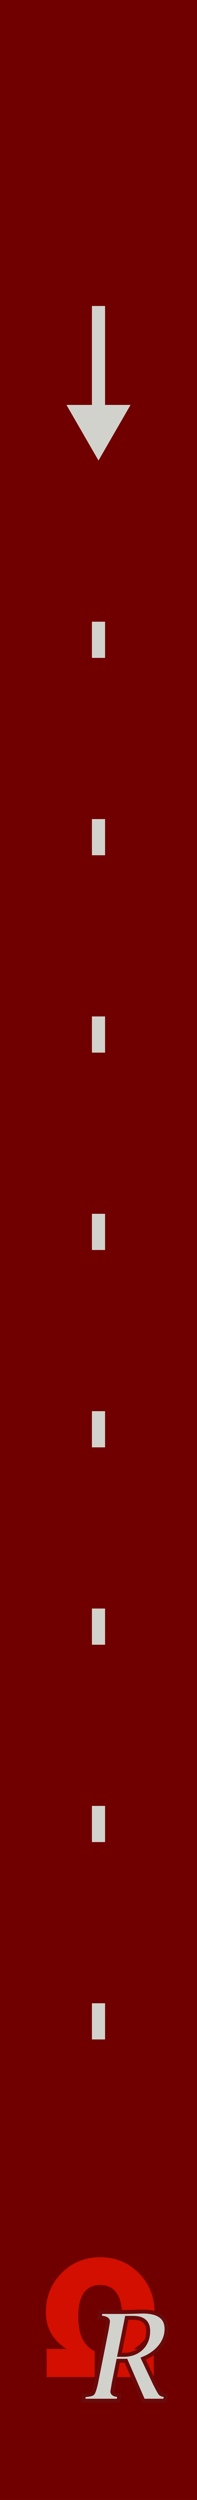 <?xml version="1.0" encoding="UTF-8" standalone="no"?>
<svg
   xmlns:dc="http://purl.org/dc/elements/1.1/"
   xmlns:cc="http://creativecommons.org/ns#"
   xmlns:rdf="http://www.w3.org/1999/02/22-rdf-syntax-ns#"
   xmlns:svg="http://www.w3.org/2000/svg"
   xmlns="http://www.w3.org/2000/svg"
   xmlns:sodipodi="http://sodipodi.sourceforge.net/DTD/sodipodi-0.dtd"
   xmlns:inkscape="http://www.inkscape.org/namespaces/inkscape"
   id="svg8"
   viewBox="0 0 30 380"
   version="1.1"
   sodipodi:docname="Splitter1x9_Stage_Repro.svg"
   inkscape:version="0.92.2 (5c3e80d, 2017-08-06)"
   width="30"
   height="380"
   inkscape:label="SplitterModulePlate">
  <sodipodi:namedview
     pagecolor="#ffffff"
     bordercolor="#666666"
     borderopacity="1"
     objecttolerance="10"
     gridtolerance="10"
     guidetolerance="10"
     inkscape:pageopacity="0"
     inkscape:pageshadow="2"
     inkscape:window-width="1920"
     inkscape:window-height="1058"
     id="namedview37"
     showgrid="false"
     inkscape:zoom="5.5473684"
     inkscape:cx="-79.039556"
     inkscape:cy="59.292917"
     inkscape:window-x="-8"
     inkscape:window-y="-8"
     inkscape:window-maximized="1"
     inkscape:current-layer="lettreR"
     showguides="true"
     inkscape:guide-bbox="true" />
  <defs
     id="defs4">
    <marker
       inkscape:stockid="Arrow2Lend"
       orient="auto"
       refY="0.0"
       refX="0.0"
       id="Arrow2Lend"
       style="overflow:visible;"
       inkscape:isstock="true">
      <path
         id="path856"
         style="fill-rule:evenodd;stroke-width:0.625;stroke-linejoin:round;stroke:#000000;stroke-opacity:1;fill:#000000;fill-opacity:1"
         d="M 8.719,4.034 L -2.207,0.016 L 8.719,-4.002 C 6.973,-1.63 6.983,1.616 8.719,4.034 z "
         transform="scale(1.1) rotate(180) translate(1,0)" />
    </marker>
    <style
       id="style2">.cls-1{fill:#ab2d2d;}.cls-2{fill:#952d2d;}.cls-3{fill:#251e1e;}.cls-4{fill:#fff7d4;}.cls-5{fill:#202020;}</style>
  </defs>
  <title
     id="title6">Blank Panel for VCV Rack</title>
  <g
     aria-label="R"
     style="font-style:normal;font-variant:normal;font-weight:normal;font-stretch:normal;font-size:18.667px;line-height:1.25;font-family:'Britannic Bold';-inkscape-font-specification:'Britannic Bold, Normal';font-variant-ligatures:normal;font-variant-caps:normal;font-variant-numeric:normal;font-feature-settings:normal;text-align:start;letter-spacing:0px;word-spacing:0px;writing-mode:lr-tb;text-anchor:start;fill:#000000;fill-opacity:1;stroke:none"
     id="lettreR"
     inkscape:label="InputRedCircle">
    <path
       id="ModuleLayer"
       style="opacity:1;vector-effect:none;fill:#700000;fill-opacity:1;stroke:none;stroke-width:0.487;stroke-linecap:butt;stroke-linejoin:miter;stroke-miterlimit:4;stroke-dasharray:none;stroke-dashoffset:0;stroke-opacity:1"
       d="M 0,0 H 30 V 380 H 0 Z"
       inkscape:connector-curvature="0" />
    <g
       aria-label="Ω"
       style="font-style:normal;font-variant:normal;font-weight:normal;font-stretch:normal;font-size:18.667px;line-height:1.25;font-family:'Britannic Bold';-inkscape-font-specification:'Britannic Bold, Normal';font-variant-ligatures:normal;font-variant-caps:normal;font-variant-numeric:normal;font-feature-settings:normal;text-align:start;letter-spacing:0px;word-spacing:0px;writing-mode:lr-tb;text-anchor:start;display:inline;fill:#d20f00;fill-opacity:1;stroke:none"
       id="text17"
       transform="translate(-0.152,-11.032)">
      <path
         id="path13"
         style="font-style:normal;font-variant:normal;font-weight:normal;font-stretch:normal;font-size:26.667px;font-family:'Britannic Bold';-inkscape-font-specification:'Britannic Bold, Normal';font-variant-ligatures:normal;font-variant-caps:normal;font-variant-numeric:normal;font-feature-settings:normal;text-align:start;writing-mode:lr-tb;text-anchor:start;fill:#d20f00;fill-opacity:1"
         d="m 7.255,372.352 v -4.271 h 3.021 q -3.138,-2.044 -3.138,-5.586 0,-3.529 2.383,-5.938 2.396,-2.422 5.898,-2.422 3.49,0 5.872,2.422 2.396,2.409 2.396,5.938 0,3.542 -3.151,5.586 h 3.034 v 4.271 h -7.331 v -3.932 q 2.513,-1.224 2.513,-5.195 0,-4.87 -3.346,-4.87 -3.333,0 -3.333,4.844 0,4.01 2.5,5.221 v 3.932 z"
         inkscape:connector-curvature="0" />
    </g>
    <path
       id="path3707"
       style="font-style:italic;font-variant:normal;font-weight:600;font-stretch:normal;font-size:18.667px;font-family:'Lucida Bright';-inkscape-font-specification:'Lucida Bright, Semi-Bold Italic';font-variant-ligatures:normal;font-variant-caps:normal;font-variant-numeric:normal;font-feature-settings:normal;text-align:start;writing-mode:lr-tb;text-anchor:start;fill:#d2d2cd;fill-opacity:1;stroke:#6a0a0a;stroke-width:0.6;stroke-miterlimit:4;stroke-dasharray:none;stroke-opacity:1"
       d="m 19.182,358.842 h -1.176 l -0.684,3.427 -0.21,1.24 q 0,0.483 0.93,0.547 l 0.164,0.009 -0.173,0.848 h -5.396 l 0.164,-0.848 0.173,-0.009 q 0.957,-0.064 1.148,-0.273 0.201,-0.219 0.501,-1.513 l 1.632,-8.212 q 0.082,-0.483 0.191,-1.176 0,-0.529 -1.121,-0.611 l -0.173,-0.009 0.173,-0.839 h 4.047 l 2.352,-0.064 q 1.823,0 2.725,0.665 0.911,0.656 0.911,1.987 0,1.431 -0.957,2.634 -0.948,1.203 -2.607,1.878 l 1.768,3.737 q 0.656,1.312 0.848,1.54 0.191,0.219 0.711,0.255 l 0.164,0.009 -0.164,0.848 h -3.309 z m -0.993,-0.902 h 0.611 q 1.686,0 2.725,-0.993 1.039,-1.003 1.039,-2.634 0,-1.003 -0.574,-1.495 -0.574,-0.501 -1.732,-0.501 h -0.948 z"
       inkscape:connector-curvature="0" />
    <rect
       style="opacity:1;fill:#d2d2cd;fill-opacity:1;stroke:none;stroke-width:1.336;stroke-linecap:butt;stroke-miterlimit:2.3;stroke-dasharray:none;stroke-opacity:1;paint-order:stroke fill markers"
       id="rect829"
       width="2"
       height="19.655"
       x="14"
       y="46.509" />
    <path
       sodipodi:type="star"
       style="opacity:1;fill:#d2d2cd;fill-opacity:1;stroke:none;stroke-width:3;stroke-linecap:butt;stroke-miterlimit:2.3;stroke-dasharray:none;stroke-opacity:1;paint-order:stroke fill markers"
       id="path833"
       sodipodi:sides="3"
       sodipodi:cx="14.999675"
       sodipodi:cy="64.36544"
       sodipodi:r1="5.6345634"
       sodipodi:r2="2.8172817"
       sodipodi:arg1="1.5707963"
       sodipodi:arg2="2.6179939"
       inkscape:flatsided="true"
       inkscape:rounded="2.42861e-017"
       inkscape:randomized="0"
       d="M 15,70 10.12,61.548 l 9.759,0 z"
       inkscape:transform-center-y="1.4086409" />
    <rect
       y="94.5"
       x="14"
       height="5.5"
       width="2"
       id="rect835"
       style="opacity:1;fill:#d2d2cd;fill-opacity:1;stroke:none;stroke-width:0.707;stroke-linecap:butt;stroke-miterlimit:2.3;stroke-dasharray:none;stroke-opacity:1;paint-order:stroke fill markers" />
    <rect
       style="opacity:1;fill:#d2d2cd;fill-opacity:1;stroke:none;stroke-width:0.707;stroke-linecap:butt;stroke-miterlimit:2.3;stroke-dasharray:none;stroke-opacity:1;paint-order:stroke fill markers"
       id="rect837"
       width="2"
       height="5.5"
       x="14"
       y="124.5" />
    <rect
       y="154.5"
       x="14"
       height="5.5"
       width="2"
       id="rect839"
       style="opacity:1;fill:#d2d2cd;fill-opacity:1;stroke:none;stroke-width:0.707;stroke-linecap:butt;stroke-miterlimit:2.3;stroke-dasharray:none;stroke-opacity:1;paint-order:stroke fill markers" />
    <rect
       style="opacity:1;fill:#d2d2cd;fill-opacity:1;stroke:none;stroke-width:0.707;stroke-linecap:butt;stroke-miterlimit:2.3;stroke-dasharray:none;stroke-opacity:1;paint-order:stroke fill markers"
       id="rect841"
       width="2"
       height="5.5"
       x="14"
       y="184.5" />
    <rect
       y="214.5"
       x="14"
       height="5.5"
       width="2"
       id="rect843"
       style="opacity:1;fill:#d2d2cd;fill-opacity:1;stroke:none;stroke-width:0.707;stroke-linecap:butt;stroke-miterlimit:2.3;stroke-dasharray:none;stroke-opacity:1;paint-order:stroke fill markers" />
    <rect
       style="opacity:1;fill:#d2d2cd;fill-opacity:1;stroke:none;stroke-width:0.707;stroke-linecap:butt;stroke-miterlimit:2.3;stroke-dasharray:none;stroke-opacity:1;paint-order:stroke fill markers"
       id="rect845"
       width="2"
       height="5.5"
       x="14"
       y="244.5" />
    <rect
       y="274.5"
       x="14"
       height="5.5"
       width="2"
       id="rect847"
       style="opacity:1;fill:#d2d2cd;fill-opacity:1;stroke:none;stroke-width:0.707;stroke-linecap:butt;stroke-miterlimit:2.3;stroke-dasharray:none;stroke-opacity:1;paint-order:stroke fill markers" />
    <rect
       style="opacity:1;fill:#d2d2cd;fill-opacity:1;stroke:none;stroke-width:0.707;stroke-linecap:butt;stroke-miterlimit:2.3;stroke-dasharray:none;stroke-opacity:1;paint-order:stroke fill markers"
       id="rect849"
       width="2"
       height="5.5"
       x="14"
       y="304.5" />
  </g>
</svg>
